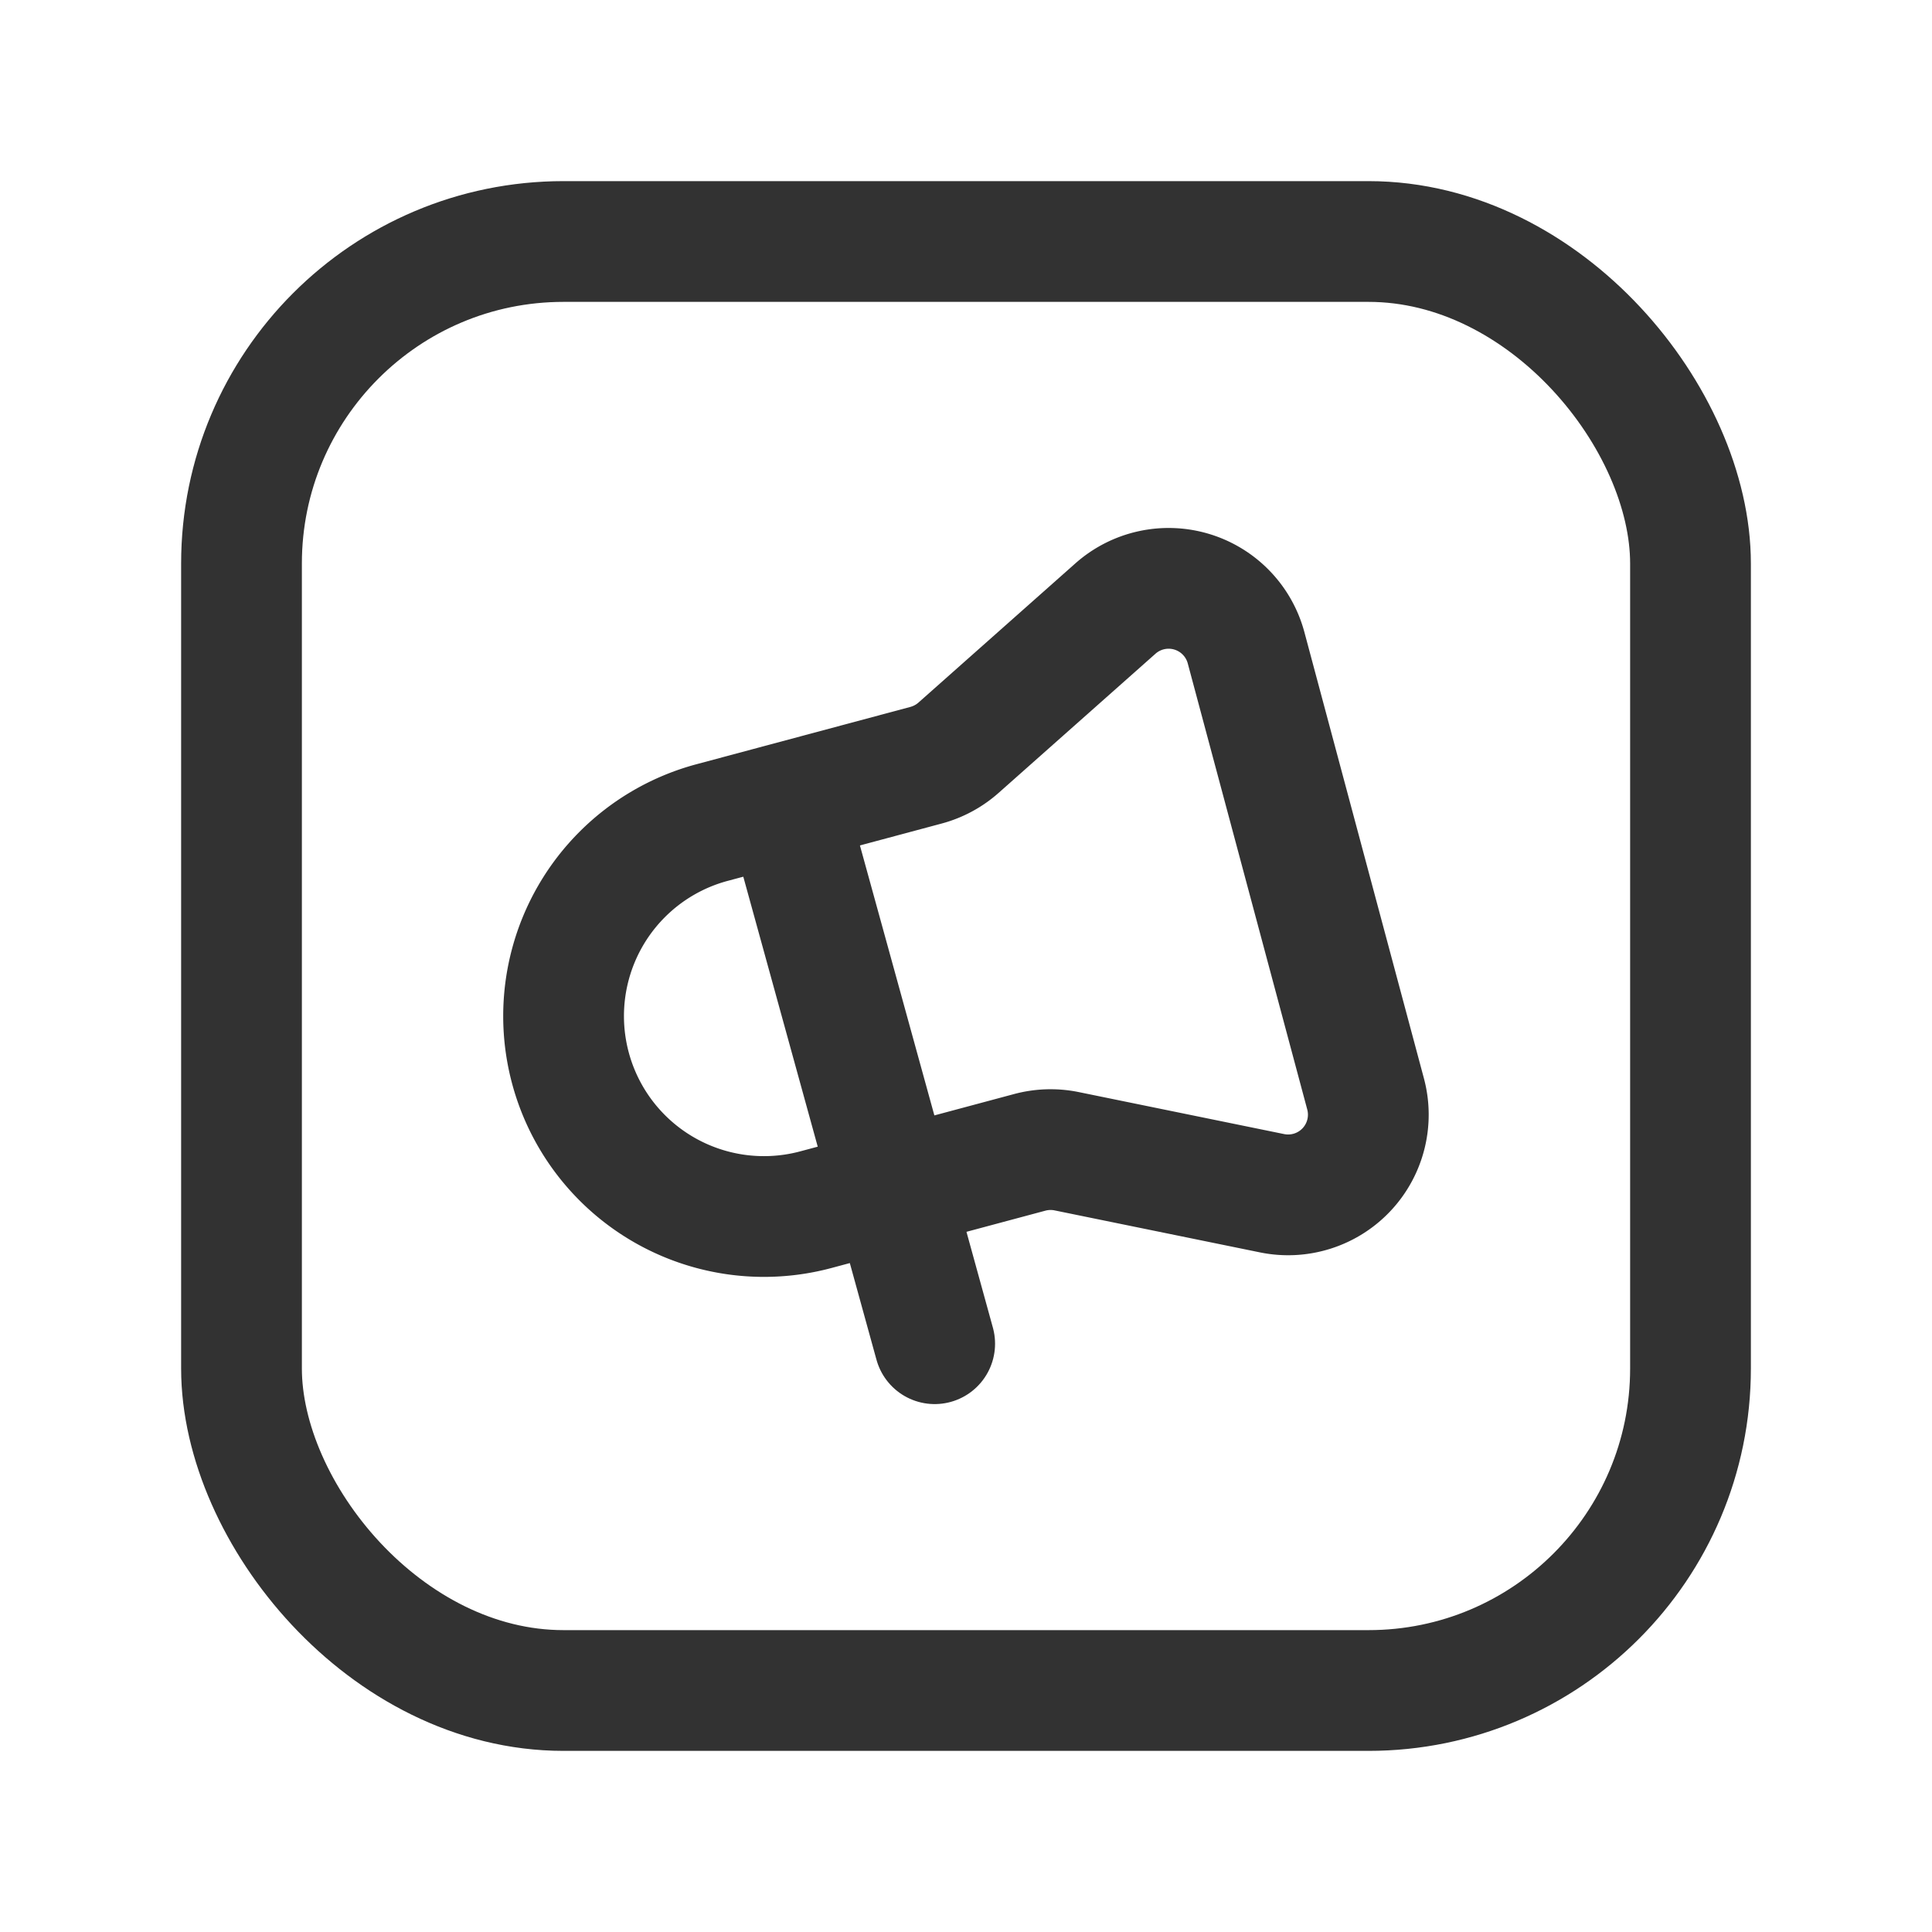 <svg id="Layer_3" data-name="Layer 3" xmlns="http://www.w3.org/2000/svg" viewBox="0 0 24 24"><title>horn-trumpet-square</title><path d="M12.792,14.315l-2.657.712a2.489,2.489,0,0,1-3.049-1.76h0a2.489,2.489,0,0,1,1.76-3.049l2.657-.712a1,1,0,0,0,.405-.218L13.857,7.559a.996.996,0,0,1,1.622.487l1.485,5.544a.996.996,0,0,1-1.161,1.233l-2.553-.522A1,1,0,0,0,12.792,14.315Z" fill="none" stroke="#323232" stroke-linecap="round" stroke-linejoin="round" stroke-width="1.5"/><rect x="3" y="3" width="18" height="18" rx="4" stroke-width="1.5" stroke="#323232" stroke-linecap="round" stroke-linejoin="round" fill="none"/><line x1="9.762" y1="9.986" x2="11.611" y2="16.692" fill="none" stroke="#323232" stroke-linecap="round" stroke-linejoin="round" stroke-width="1.5"/><path d="M0,0H24V24H0Z" fill="none"/></svg>